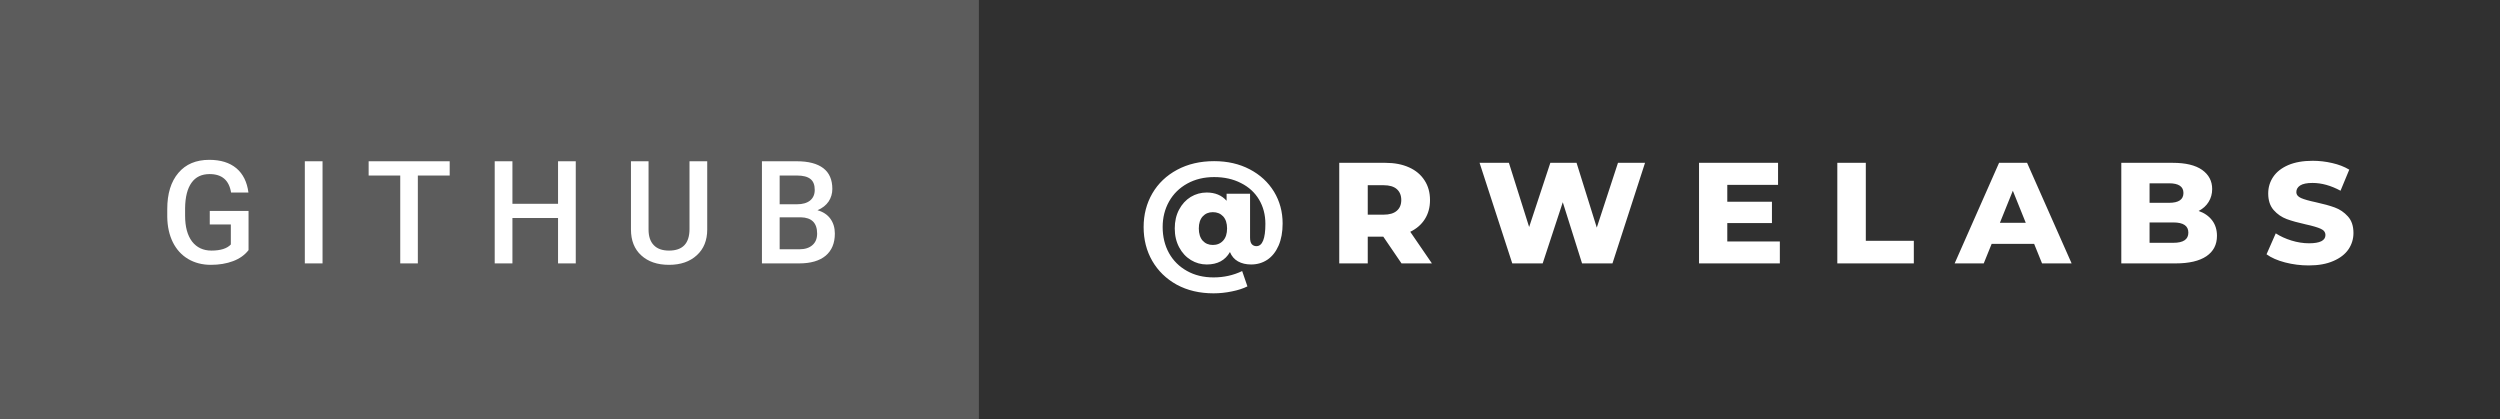 <svg xmlns="http://www.w3.org/2000/svg" width="208.81" height="35" viewBox="0 0 208.81 35"><rect x="0" y="0" width="208.81" height="35" fill="#808080" stroke="none"/><rect class="svg__rect" x="0" y="0" width="83.76" height="35" fill="#5C5C5C"/><rect class="svg__rect" x="81.76" y="0" width="127.05" height="35" fill="#303030"/><path class="svg__text" d="M13.97 18.13L13.97 18.13L13.97 17.46Q13.97 15.53 14.90 14.44Q15.82 13.35 17.48 13.35L17.48 13.35Q18.90 13.35 19.74 14.05Q20.58 14.76 20.75 16.08L20.75 16.08L19.30 16.08Q19.05 14.54 17.51 14.54L17.51 14.54Q16.51 14.54 16.00 15.26Q15.48 15.98 15.46 17.37L15.46 17.37L15.46 18.02Q15.46 19.40 16.04 20.17Q16.63 20.93 17.66 20.93L17.66 20.93Q18.80 20.93 19.28 20.42L19.28 20.42L19.28 18.75L17.52 18.75L17.52 17.62L20.76 17.62L20.76 20.89Q20.29 21.50 19.47 21.81Q18.65 22.12 17.61 22.12L17.61 22.12Q16.54 22.12 15.71 21.63Q14.89 21.14 14.44 20.24Q13.99 19.33 13.97 18.13ZM26.94 22L25.46 22L25.46 13.47L26.94 13.47L26.94 22ZM33.43 14.66L30.79 14.66L30.79 13.47L37.56 13.47L37.56 14.66L34.90 14.66L34.90 22L33.43 22L33.43 14.66ZM42.80 22L41.32 22L41.32 13.47L42.80 13.47L42.80 17.02L46.61 17.02L46.61 13.47L48.09 13.47L48.09 22L46.61 22L46.61 18.21L42.80 18.21L42.80 22ZM52.70 19.16L52.70 19.16L52.70 13.47L54.17 13.47L54.17 19.18Q54.17 20.03 54.61 20.48Q55.04 20.93 55.88 20.93L55.88 20.93Q57.59 20.93 57.59 19.13L57.59 19.13L57.59 13.47L59.07 13.47L59.07 19.17Q59.07 20.53 58.20 21.32Q57.33 22.12 55.88 22.12L55.88 22.12Q54.42 22.12 53.56 21.33Q52.70 20.55 52.70 19.16ZM66.75 22L63.64 22L63.64 13.47L66.56 13.47Q68.01 13.47 68.77 14.05Q69.52 14.63 69.52 15.78L69.52 15.78Q69.52 16.36 69.21 16.83Q68.89 17.30 68.28 17.56L68.28 17.56Q68.97 17.75 69.35 18.26Q69.73 18.78 69.73 19.51L69.73 19.51Q69.73 20.71 68.96 21.36Q68.19 22 66.75 22L66.75 22ZM65.12 18.15L65.12 20.82L66.77 20.82Q67.47 20.82 67.86 20.47Q68.25 20.13 68.25 19.51L68.25 19.51Q68.25 18.18 66.89 18.15L66.89 18.15L65.12 18.15ZM65.12 14.66L65.12 17.06L66.58 17.06Q67.27 17.06 67.66 16.75Q68.05 16.43 68.05 15.86L68.05 15.86Q68.05 15.23 67.69 14.95Q67.33 14.66 66.56 14.66L66.56 14.66L65.12 14.66Z" fill="#FFFFFF"/><path class="svg__text" d="M95.52 18.96L95.52 18.96Q95.52 17.41 96.25 16.15Q96.98 14.90 98.32 14.18Q99.66 13.46 101.41 13.46L101.41 13.46Q103.08 13.46 104.38 14.14Q105.68 14.82 106.41 16.01Q107.13 17.20 107.13 18.67L107.13 18.67Q107.13 19.74 106.79 20.52Q106.45 21.29 105.86 21.69Q105.26 22.09 104.50 22.09L104.50 22.09Q103.86 22.09 103.40 21.83Q102.94 21.57 102.73 21.05L102.73 21.05Q102.14 22.09 100.79 22.09L100.79 22.09Q100.08 22.09 99.47 21.72Q98.85 21.34 98.49 20.66Q98.12 19.97 98.12 19.08L98.12 19.08Q98.12 18.19 98.48 17.51Q98.84 16.83 99.45 16.45Q100.07 16.08 100.79 16.08L100.79 16.08Q101.84 16.08 102.45 16.77L102.45 16.77L102.45 16.18L104.41 16.18L104.41 19.84Q104.41 20.22 104.55 20.39Q104.70 20.56 104.94 20.56L104.94 20.56Q105.69 20.56 105.69 18.70L105.69 18.70Q105.69 17.56 105.16 16.67Q104.63 15.78 103.65 15.29Q102.68 14.79 101.41 14.79L101.41 14.79Q100.15 14.79 99.17 15.33Q98.19 15.87 97.65 16.82Q97.11 17.78 97.11 18.96L97.11 18.96Q97.11 20.18 97.64 21.14Q98.17 22.09 99.14 22.63Q100.10 23.17 101.36 23.17L101.36 23.17Q102.65 23.17 103.75 22.64L103.75 22.64L104.19 23.92Q103.65 24.19 102.89 24.34Q102.13 24.50 101.36 24.50L101.36 24.50Q99.62 24.50 98.29 23.78Q96.97 23.05 96.24 21.79Q95.52 20.54 95.52 18.96ZM100.13 19.08L100.13 19.08Q100.13 19.73 100.45 20.10Q100.78 20.46 101.30 20.46L101.30 20.46Q101.83 20.46 102.16 20.10Q102.49 19.74 102.49 19.08L102.49 19.08Q102.49 18.43 102.16 18.07Q101.83 17.72 101.30 17.72L101.30 17.72Q100.78 17.72 100.45 18.08Q100.13 18.44 100.13 19.08ZM114.24 22L111.86 22L111.86 13.60L115.71 13.60Q116.85 13.60 117.69 13.98Q118.52 14.35 118.98 15.06Q119.44 15.76 119.44 16.71L119.44 16.71Q119.44 17.62 119.01 18.30Q118.58 18.98 117.79 19.36L117.79 19.36L119.60 22L117.06 22L115.54 19.77L114.24 19.77L114.24 22ZM114.24 15.47L114.24 17.93L115.56 17.93Q116.29 17.93 116.66 17.61Q117.04 17.29 117.04 16.71L117.04 16.71Q117.04 16.12 116.66 15.79Q116.29 15.47 115.56 15.47L115.56 15.47L114.24 15.47ZM126.31 22L123.58 13.60L126.03 13.60L127.72 18.96L129.49 13.60L131.68 13.60L133.37 19.01L135.14 13.60L137.40 13.60L134.68 22L132.14 22L130.53 16.89L128.85 22L126.31 22ZM148.66 22L141.91 22L141.91 13.60L148.51 13.60L148.51 15.44L144.27 15.44L144.27 16.85L148.00 16.85L148.00 18.63L144.27 18.63L144.27 20.17L148.66 20.17L148.66 22ZM159.85 22L153.46 22L153.46 13.60L155.84 13.60L155.84 20.11L159.85 20.11L159.85 22ZM165.69 22L163.26 22L166.97 13.60L169.31 13.60L173.03 22L170.56 22L169.90 20.37L166.35 20.37L165.69 22ZM168.12 15.93L167.04 18.61L169.20 18.61L168.12 15.93ZM181.72 22L177.18 22L177.18 13.60L181.48 13.60Q183.09 13.60 183.93 14.19Q184.77 14.79 184.77 15.79L184.77 15.79Q184.77 16.39 184.47 16.87Q184.18 17.34 183.64 17.62L183.64 17.62Q184.36 17.87 184.77 18.41Q185.17 18.94 185.17 19.70L185.17 19.70Q185.17 20.80 184.29 21.40Q183.40 22 181.72 22L181.72 22ZM179.54 18.58L179.54 20.28L181.53 20.28Q182.78 20.28 182.78 19.43L182.78 19.43Q182.78 18.58 181.53 18.58L181.53 18.58L179.54 18.58ZM179.54 15.31L179.54 16.94L181.17 16.94Q182.37 16.94 182.37 16.12L182.37 16.12Q182.37 15.31 181.17 15.31L181.17 15.31L179.54 15.31ZM189.31 21.24L189.31 21.24L190.08 19.49Q190.65 19.86 191.39 20.09Q192.14 20.32 192.86 20.32L192.86 20.32Q194.22 20.32 194.23 19.64L194.23 19.64Q194.23 19.28 193.84 19.11Q193.45 18.93 192.58 18.74L192.58 18.74Q191.63 18.53 191.00 18.30Q190.36 18.06 189.91 17.55Q189.45 17.03 189.45 16.16L189.45 16.16Q189.45 15.39 189.87 14.77Q190.29 14.15 191.12 13.79Q191.96 13.43 193.17 13.43L193.17 13.43Q193.99 13.43 194.80 13.62Q195.60 13.80 196.22 14.17L196.22 14.17L195.49 15.93Q194.29 15.28 193.15 15.28L193.15 15.28Q192.45 15.28 192.12 15.49Q191.80 15.70 191.80 16.04L191.80 16.04Q191.80 16.37 192.19 16.54Q192.57 16.71 193.42 16.89L193.42 16.89Q194.38 17.10 195.01 17.33Q195.64 17.56 196.10 18.07Q196.57 18.58 196.57 19.46L196.57 19.46Q196.57 20.21 196.15 20.83Q195.73 21.44 194.89 21.80Q194.05 22.17 192.84 22.17L192.84 22.17Q191.82 22.17 190.86 21.92Q189.90 21.67 189.31 21.24Z" fill="#FFFFFF" x="94.76"/></svg>